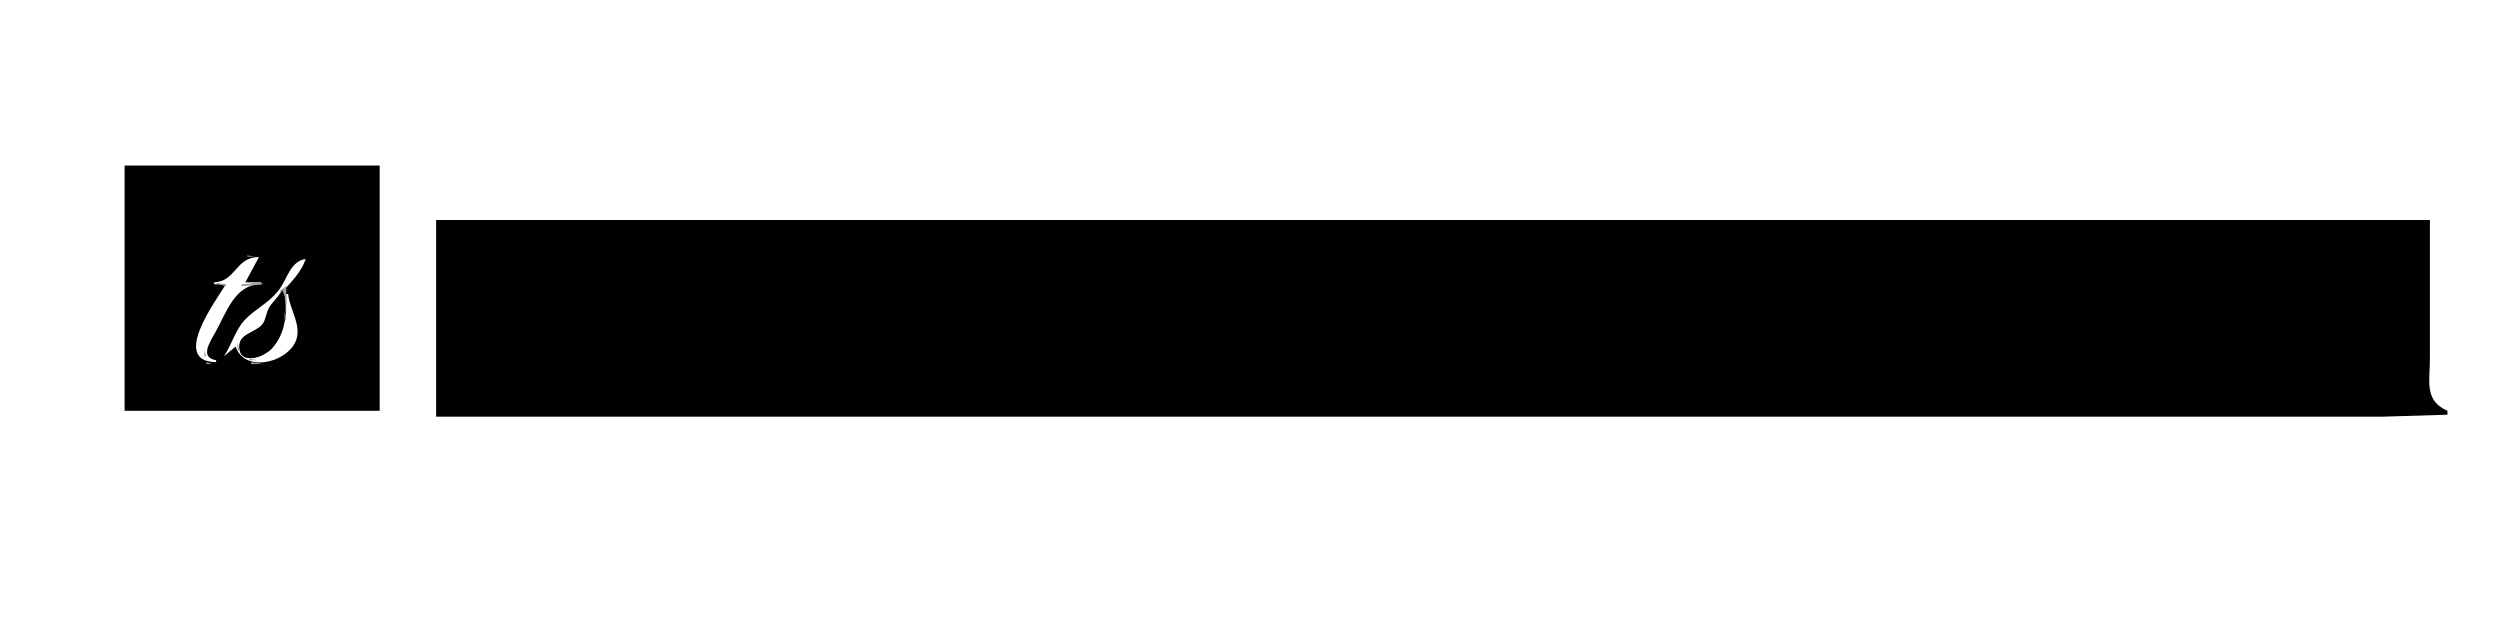 <?xml version="1.0" standalone="yes"?>
<svg xmlns="http://www.w3.org/2000/svg" width="1284" height="324">
<path style="fill:#ffffff; stroke:none;" d="M0 0L0 324L1284 324L1284 0L0 0z"/>
<path style="fill:#010101; stroke:none;" d="M64 85L64 211L195 211L195 85L64 85M224 113L224 214L939 214L1157 214L1224 214L1257 213L1257 211C1244.95 205.621 1248 195.883 1248 184L1248 113L224 113z"/>
<path style="fill:#4b4b4b; stroke:none;" d="M124 131L125 132L124 131z"/>
<path style="fill:#a2a2a2; stroke:none;" d="M125.667 131.333L126.333 131.667L125.667 131.333z"/>
<path style="fill:#6c6c6c; stroke:none;" d="M127 131L127 132L131 132L127 131z"/>
<path style="fill:#a2a2a2; stroke:none;" d="M131.667 131.333L132.333 131.667L131.667 131.333z"/>
<path style="fill:#6c6c6c; stroke:none;" d="M133 131L134 132L133 131z"/>
<path style="fill:#ffffff; stroke:none;" d="M110 145L110 146L116 146C110.56 154.887 87.629 185.724 111 186L111 185C102.554 183.617 107.653 175.906 110.424 171C116.373 160.47 120.552 146.01 134 146L134 145L126 145L133 132C120.911 132.009 121.204 144.635 110 145z"/>
<path style="fill:#a2a2a2; stroke:none;" d="M154.667 132.333L155.333 132.667L154.667 132.333z"/>
<path style="fill:#6c6c6c; stroke:none;" d="M156 132L157 133L156 132z"/>
<path style="fill:#a2a2a2; stroke:none;" d="M123 133L124 134L123 133z"/>
<path style="fill:#6c6c6c; stroke:none;" d="M132 133L133 134L132 133z"/>
<path style="fill:#4b4b4b; stroke:none;" d="M152 133L151 135L152 133z"/>
<path style="fill:#ffffff; stroke:none;" d="M115 183L121 178C125.575 191.335 146.165 186.627 151.543 175.996C155.68 167.819 148.72 159.196 148 151L147 151C147 161.155 147.001 170.881 139.671 178.895C135.938 182.978 122.867 188.306 122.867 177.995C122.867 171.363 130.854 171.007 134.255 167.298C136.695 164.635 136.524 160.087 138.809 157C144.659 149.093 153.84 142.527 157 133C148.978 134.265 147.62 143.293 143.181 149C137.874 155.824 131.158 158.538 125.684 164.34C121.018 169.285 118.901 177.265 115 183z"/>
<path style="fill:#a2a2a2; stroke:none;" d="M131 134L132 135L131 134M122 135L123 136L122 135z"/>
<path style="fill:#4b4b4b; stroke:none;" d="M131 135L132 136L131 135z"/>
<path style="fill:#a2a2a2; stroke:none;" d="M156 135L157 136L156 135z"/>
<path style="fill:#6c6c6c; stroke:none;" d="M121 136L122 137L121 136z"/>
<path style="fill:#a2a2a2; stroke:none;" d="M130 136L131 137L130 136M150 136L151 137L150 136z"/>
<path style="fill:#6c6c6c; stroke:none;" d="M149 137L150 138L149 137M155 137L156 138L155 137z"/>
<path style="fill:#a2a2a2; stroke:none;" d="M120 138L121 139L120 138z"/>
<path style="fill:#6c6c6c; stroke:none;" d="M129 138L130 139L129 138z"/>
<path style="fill:#a2a2a2; stroke:none;" d="M154 138L155 139L154 138M148 139L149 140L148 139M153 139L154 140L153 139M119 140L120 141L119 140z"/>
<path style="fill:#4b4b4b; stroke:none;" d="M128 140L129 141L128 140z"/>
<path style="fill:#6c6c6c; stroke:none;" d="M118 141L119 142L118 141z"/>
<path style="fill:#a2a2a2; stroke:none;" d="M127 141L128 142L127 141z"/>
<path style="fill:#4b4b4b; stroke:none;" d="M147 141L148 142L147 141z"/>
<path style="fill:#a2a2a2; stroke:none;" d="M147 142L148 143L147 142M117 143L118 144L117 143z"/>
<path style="fill:#6c6c6c; stroke:none;" d="M126 143L127 144L126 143z"/>
<path style="fill:#4b4b4b; stroke:none;" d="M146 144L147 145L146 144z"/>
<path style="fill:#a2a2a2; stroke:none;" d="M109 145L116 147L116 146L109 145M134 145L124 146L124 147L135 146L134 145z"/>
<path style="fill:#4b4b4b; stroke:none;" d="M108 146L109 147L108 146M134 146L135 147L134 146z"/>
<path style="fill:#a2a2a2; stroke:none;" d="M145 146L146 147L145 146M144 147L145 148L144 147M147 147L144 149L144 150C147.503 150 146 157.039 146 160L147 160L147 147M114 148L115 149L114 148M123 148L124 149L123 148z"/>
<path style="fill:#4b4b4b; stroke:none;" d="M143 148L144 149L143 148z"/>
<path style="fill:#010101; stroke:none;" d="M145 149C140.959 154.362 138.632 162.156 134.644 166.772C131.12 170.85 120.704 172.057 123.622 179.891C126.368 187.264 136.124 182.768 139.671 178.895C146.049 171.931 148.701 157.819 145 149z"/>
<path style="fill:#a2a2a2; stroke:none;" d="M113 150L114 151L113 150z"/>
<path style="fill:#6c6c6c; stroke:none;" d="M122 150L123 151L122 150z"/>
<path style="fill:#4b4b4b; stroke:none;" d="M112 151L113 152L112 151z"/>
<path style="fill:#a2a2a2; stroke:none;" d="M121 151L122 152L121 151M141 151L142 152L141 151z"/>
<path style="fill:#4b4b4b; stroke:none;" d="M143 151L144 152L143 151M121 152L122 153L121 152z"/>
<path style="fill:#a2a2a2; stroke:none;" d="M140 152L141 153L140 152z"/>
<path style="fill:#6c6c6c; stroke:none;" d="M142 152L143 153L142 152z"/>
<path style="fill:#a2a2a2; stroke:none;" d="M111 153L112 154L111 153M120 153L121 154L120 153z"/>
<path style="fill:#6c6c6c; stroke:none;" d="M139 153L140 154L139 153z"/>
<path style="fill:#a2a2a2; stroke:none;" d="M141 153L142 154L141 153z"/>
<path style="fill:#4b4b4b; stroke:none;" d="M148 153L149 154L148 153M138 154L139 155L138 154z"/>
<path style="fill:#a2a2a2; stroke:none;" d="M140 154L141 155L140 154M148.333 154.667L148.667 155.333L148.333 154.667M110 155L111 156L110 155z"/>
<path style="fill:#6c6c6c; stroke:none;" d="M119 155L120 156L119 155z"/>
<path style="fill:#4b4b4b; stroke:none;" d="M109 156L110 157L109 156M118 157L119 158L118 157z"/>
<path style="fill:#a2a2a2; stroke:none;" d="M136 157L137 158L136 157z"/>
<path style="fill:#4b4b4b; stroke:none;" d="M138 157L139 158L138 157z"/>
<path style="fill:#a2a2a2; stroke:none;" d="M149.333 157.667L149.667 158.333L149.333 157.667z"/>
<path style="fill:#6c6c6c; stroke:none;" d="M108 158L109 159L108 158z"/>
<path style="fill:#a2a2a2; stroke:none;" d="M117 158L118 159L117 158M135 158L136 159L135 158z"/>
<path style="fill:#6c6c6c; stroke:none;" d="M137 158L138 159L137 158z"/>
<path style="fill:#4b4b4b; stroke:none;" d="M134 159L135 160L134 159z"/>
<path style="fill:#a2a2a2; stroke:none;" d="M136 159L137 160L136 159M107 160L108 161L107 160M116 160L117 161L116 160M130.667 160.333L131.333 160.667L130.667 160.333M133 160L134 161L133 160M135.333 160.667L135.667 161.333L135.333 160.667z"/>
<path style="fill:#6c6c6c; stroke:none;" d="M146 160L146 164L147 164L146 160z"/>
<path style="fill:#a2a2a2; stroke:none;" d="M150 160L151 161L150 160z"/>
<path style="fill:#4b4b4b; stroke:none;" d="M106 161L107 162L106 161z"/>
<path style="fill:#a2a2a2; stroke:none;" d="M128 161L129 162L128 161z"/>
<path style="fill:#6c6c6c; stroke:none;" d="M115 162L116 163L115 162z"/>
<path style="fill:#a2a2a2; stroke:none;" d="M127 162L128 163L127 162z"/>
<path style="fill:#4b4b4b; stroke:none;" d="M136 162L137 163L136 162z"/>
<path style="fill:#6c6c6c; stroke:none;" d="M151 162L152 163L151 162M105 163L106 164L105 163z"/>
<path style="fill:#a2a2a2; stroke:none;" d="M114 163L115 164L114 163M136.333 163.667L136.667 164.333L136.333 163.667M151 163L152 164L151 163z"/>
<path style="fill:#4b4b4b; stroke:none;" d="M114 164L115 165L114 164z"/>
<path style="fill:#a2a2a2; stroke:none;" d="M125 164L126 165L125 164M146.333 164.667L146.667 165.333L146.333 164.667M104 165L105 166L104 165M113 165L114 166L113 165M124 165L125 166L124 165z"/>
<path style="fill:#4b4b4b; stroke:none;" d="M136 165L137 166L136 165z"/>
<path style="fill:#a2a2a2; stroke:none;" d="M152.333 165.667L152.667 166.333L152.333 165.667z"/>
<path style="fill:#4b4b4b; stroke:none;" d="M103 166L104 167L103 166z"/>
<path style="fill:#6c6c6c; stroke:none;" d="M123 166L124 167L123 166z"/>
<path style="fill:#a2a2a2; stroke:none;" d="M135 166L136 167L135 166M103 167L104 168L103 167M112 167L113 168L112 167z"/>
<path style="fill:#6c6c6c; stroke:none;" d="M102 168L103 169L102 168z"/>
<path style="fill:#a2a2a2; stroke:none;" d="M122 168L123 169L122 168M133 168L134 169L133 168z"/>
<path style="fill:#4b4b4b; stroke:none;" d="M145 168L146 169L145 168M111 169L112 170L111 169z"/>
<path style="fill:#a2a2a2; stroke:none;" d="M130 169L131 170L130 169z"/>
<path style="fill:#4b4b4b; stroke:none;" d="M131 169L132 170L131 169z"/>
<path style="fill:#a2a2a2; stroke:none;" d="M145 169L146 170L145 169z"/>
<path style="fill:#4b4b4b; stroke:none;" d="M153 169L154 170L153 169M101 170L102 171L101 170z"/>
<path style="fill:#a2a2a2; stroke:none;" d="M110 170L111 171L110 170z"/>
<path style="fill:#6c6c6c; stroke:none;" d="M121 170L122 171L121 170z"/>
<path style="fill:#a2a2a2; stroke:none;" d="M127 170L128 171L127 170z"/>
<path style="fill:#6c6c6c; stroke:none;" d="M153 170L154 171L153 170z"/>
<path style="fill:#a2a2a2; stroke:none;" d="M101 171L102 172L101 171M121 171L122 172L121 171z"/>
<path style="fill:#4b4b4b; stroke:none;" d="M126 171L127 172L126 171z"/>
<path style="fill:#6c6c6c; stroke:none;" d="M144 171L145 172L144 171z"/>
<path style="fill:#4b4b4b; stroke:none;" d="M153 171L154 172L153 171z"/>
<path style="fill:#a2a2a2; stroke:none;" d="M109 172L110 173L109 172M100.333 173.667L100.667 174.333L100.333 173.667z"/>
<path style="fill:#4b4b4b; stroke:none;" d="M120 173L121 174L120 173M124 173L125 174L124 173z"/>
<path style="fill:#6c6c6c; stroke:none;" d="M143 173L144 174L143 173M108 174L109 175L108 174M120.333 174.667L120.667 175.333L120.333 174.667z"/>
<path style="fill:#a2a2a2; stroke:none;" d="M123 174L124 175L123 174M152 174L153 175L152 174M142 175L143 176L142 175z"/>
<path style="fill:#4b4b4b; stroke:none;" d="M152 175L153 176L152 175z"/>
<path style="fill:#6c6c6c; stroke:none;" d="M107 176L108 177L107 176z"/>
<path style="fill:#a2a2a2; stroke:none;" d="M122 176L122 180L123 180L122 176z"/>
<path style="fill:#4b4b4b; stroke:none;" d="M141 176L142 177L141 176z"/>
<path style="fill:#a2a2a2; stroke:none;" d="M151 176L152 177L151 176M119 177L120 178L119 177z"/>
<path style="fill:#6c6c6c; stroke:none;" d="M106 178L107 179L106 178z"/>
<path style="fill:#a2a2a2; stroke:none;" d="M118 178L119 179L118 178z"/>
<path style="fill:#4b4b4b; stroke:none;" d="M120 178L121 179L120 178z"/>
<path style="fill:#a2a2a2; stroke:none;" d="M140 178L141 179L140 178z"/>
<path style="fill:#4b4b4b; stroke:none;" d="M150 178L151 179L150 178z"/>
<path style="fill:#a2a2a2; stroke:none;" d="M117 179L118 180L117 179z"/>
<path style="fill:#4b4b4b; stroke:none;" d="M119 179L120 180L119 179z"/>
<path style="fill:#a2a2a2; stroke:none;" d="M139 179L140 180L139 179M149 179L150 180L149 179M100.333 180.667L100.667 181.333L100.333 180.667M105 180L105 183L106 183L105 180M116 180L117 181L116 180z"/>
<path style="fill:#4b4b4b; stroke:none;" d="M118 180L119 181L118 180z"/>
<path style="fill:#a2a2a2; stroke:none;" d="M121 180L122 181L121 180M138 180L139 181L138 180M148 180L149 181L148 180M115 181L116 182L115 181z"/>
<path style="fill:#4b4b4b; stroke:none;" d="M117 181L118 182L117 181M121 181L122 182L121 181z"/>
<path style="fill:#a2a2a2; stroke:none;" d="M123 181L124 182L123 181M137 181L138 182L137 181z"/>
<path style="fill:#4b4b4b; stroke:none;" d="M147 181L148 182L147 181z"/>
<path style="fill:#a2a2a2; stroke:none;" d="M114 182L113 185L114 182M122 182L123 183L122 182M124 182L125 183L124 182z"/>
<path style="fill:#6c6c6c; stroke:none;" d="M135 182L136 183L135 182z"/>
<path style="fill:#a2a2a2; stroke:none;" d="M145 182L146 183L145 182z"/>
<path style="fill:#4b4b4b; stroke:none;" d="M101 183L102 184L101 183M112 183L113 184L112 183z"/>
<path style="fill:#ffffff; stroke:none;" d="M113 183L114 184L113 183z"/>
<path style="fill:#a2a2a2; stroke:none;" d="M123 183L124 184L123 183M125 183L126 184L125 183z"/>
<path style="fill:#4b4b4b; stroke:none;" d="M126 183L127 184L126 183z"/>
<path style="fill:#6c6c6c; stroke:none;" d="M133 183L134 184L133 183M144 183L145 184L144 183z"/>
<path style="fill:#a2a2a2; stroke:none;" d="M102 184L103 185L102 184M106 184L107 185L106 184z"/>
<path style="fill:#4b4b4b; stroke:none;" d="M110 184L111 185L110 184z"/>
<path style="fill:#a2a2a2; stroke:none;" d="M111.333 184.667L111.667 185.333L111.333 184.667z"/>
<path style="fill:#ffffff; stroke:none;" d="M112 184L113 185L112 184z"/>
<path style="fill:#a2a2a2; stroke:none;" d="M124 184L125 185L124 184M128 184L128 185L132 185L128 184M141 184L142 185L141 184z"/>
<path style="fill:#6c6c6c; stroke:none;" d="M142 184L143 185L142 184z"/>
<path style="fill:#4b4b4b; stroke:none;" d="M103 185L104 186L103 185M112 185L113 186L112 185M125 185L126 186L125 185z"/>
<path style="fill:#a2a2a2; stroke:none;" d="M126 185L127 186L126 185M138.667 185.333L139.333 185.667L138.667 185.333z"/>
<path style="fill:#4b4b4b; stroke:none;" d="M140 185L141 186L140 185M105 186L106 187L105 186z"/>
<path style="fill:#a2a2a2; stroke:none;" d="M106 186L106 187L109 187L106 186z"/>
<path style="fill:#6c6c6c; stroke:none;" d="M109 186L110 187L109 186M128 186L129 187L128 186z"/>
<path style="fill:#a2a2a2; stroke:none;" d="M129 186L129 187L135 187L129 186z"/>
<path style="fill:#6c6c6c; stroke:none;" d="M135 186L136 187L135 186z"/>
<path style="fill:#4b4b4b; stroke:none;" d="M136 186L137 187L136 186z"/>
</svg>
